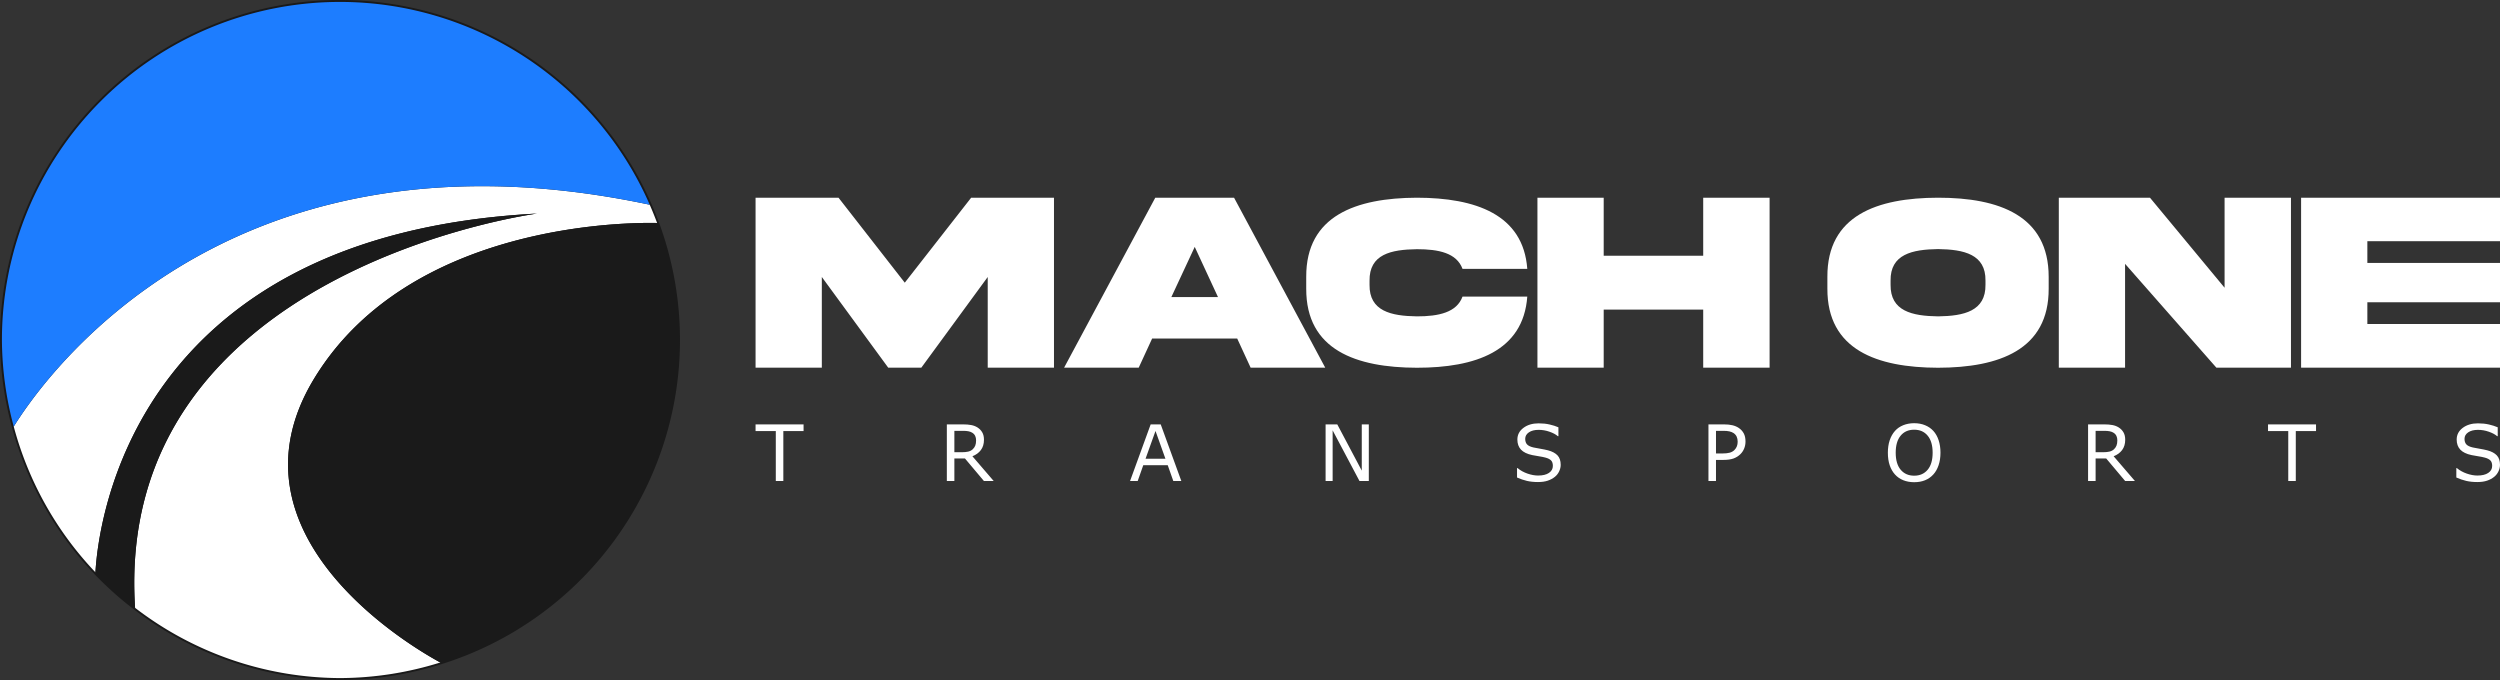 <?xml version="1.0" encoding="UTF-8" standalone="no"?>
<!-- Created with Inkscape (http://www.inkscape.org/) -->

<svg
   version="1.1"
   id="svg1"
   width="7787.423"
   height="2118.209"
   viewBox="0 0 7787.423 2118.209"
   sodipodi:docname="Mach-One-Logo_TEXT-SIDE_WHITE_FULL-COLOR.svg"
   inkscape:version="1.3.2 (091e20e, 2023-11-25)"
   inkscape:export-filename="Mach-One-Logo_TEXT-SIDE_WHITE_FULL-COLOR.png"
   inkscape:export-xdpi="96"
   inkscape:export-ydpi="96"
   xml:space="preserve"
   xmlns:inkscape="http://www.inkscape.org/namespaces/inkscape"
   xmlns:sodipodi="http://sodipodi.sourceforge.net/DTD/sodipodi-0.dtd"
   xmlns="http://www.w3.org/2000/svg"
   xmlns:svg="http://www.w3.org/2000/svg"><rect x="0" y="0" width="7787.423" height="2118.209" fill="#333333" stroke="none"/><defs
     id="defs1" /><sodipodi:namedview
     id="namedview1"
     pagecolor="#ffffff"
     bordercolor="#000000"
     borderopacity="0.25"
     inkscape:showpageshadow="2"
     inkscape:pageopacity="0.0"
     inkscape:pagecheckerboard="0"
     inkscape:deskcolor="#d1d1d1"
     showgrid="false"
     showguides="true"
     inkscape:zoom="0.125"
     inkscape:cx="5000"
     inkscape:cy="2260"
     inkscape:window-width="1920"
     inkscape:window-height="976"
     inkscape:window-x="0"
     inkscape:window-y="25"
     inkscape:window-maximized="0"
     inkscape:current-layer="g1"><sodipodi:guide
       position="-0.002,1501.699"
       orientation="1,0"
       id="guide1"
       inkscape:locked="false" /><sodipodi:guide
       position="2118.205,1499.215"
       orientation="1,0"
       id="guide2"
       inkscape:locked="false" /><sodipodi:guide
       position="1063.685,2561.203"
       orientation="0,-1"
       id="guide3"
       inkscape:locked="false" /><sodipodi:guide
       position="1059.509,443.332"
       orientation="0,-1"
       id="guide4"
       inkscape:locked="false" /><sodipodi:guide
       position="145.931,1855.246"
       orientation="0,-1"
       id="guide5"
       inkscape:locked="false" /><sodipodi:guide
       position="-77.455,1149.289"
       orientation="0,-1"
       id="guide6"
       inkscape:locked="false" /><sodipodi:guide
       position="-45.393,2031.734"
       orientation="0,1"
       id="guide7"
       inkscape:locked="false"
       inkscape:label=""
       inkscape:color="rgb(38,162,105)" /><sodipodi:guide
       position="-67.627,1502.274"
       orientation="0,1"
       id="guide8"
       inkscape:locked="false"
       inkscape:label=""
       inkscape:color="rgb(38,162,105)" /><sodipodi:guide
       position="-75.92,972.812"
       orientation="0,1"
       id="guide9"
       inkscape:locked="false"
       inkscape:label=""
       inkscape:color="rgb(38,162,105)" /><sodipodi:guide
       position="2353.56,2561.707"
       orientation="1,0"
       id="guide19"
       inkscape:locked="false" /><sodipodi:guide
       position="7816.283,1502.438"
       orientation="1,0"
       id="guide20"
       inkscape:locked="false" /></sodipodi:namedview><g
     inkscape:groupmode="layer"
     inkscape:label="Image"
     id="g1"
     transform="translate(-216.539,-250.163)"><g
       id="g18"
       inkscape:label="MACH ONE "
       transform="translate(-28.851,86.365)"><path
         id="text9"
         style="font-style:normal;font-variant:normal;font-weight:normal;font-stretch:normal;font-size:806.667px;line-height:0;font-family:'Akira Expanded';-inkscape-font-specification:'Akira Expanded, Normal';font-variant-ligatures:normal;font-variant-caps:normal;font-variant-numeric:normal;font-variant-east-asian:normal;letter-spacing:0px;word-spacing:0px;fill:#ffffff;stroke-width:1.4;stroke-linecap:round;stroke-linejoin:round;stroke-miterlimit:0;paint-order:markers stroke fill;fill-opacity:1"
         inkscape:label="M"
         d="M 4659.096 779.634 C 4469.769 780.385 4313.497 835.231 4314.249 1026.062 L 4314.249 1062.874 C 4313.497 1254.081 4469.769 1308.926 4659.096 1309.302 C 4840.911 1309.302 4990.421 1258.213 5002.817 1087.667 L 4801.092 1087.667 C 4783.061 1137.253 4726.713 1149.275 4659.096 1149.275 C 4578.707 1148.148 4510.339 1133.122 4511.466 1050.855 L 4511.466 1038.458 C 4510.339 955.44 4578.707 941.163 4659.096 940.036 C 4726.713 940.036 4782.686 951.683 4801.092 1001.269 L 5002.817 1001.269 C 4990.421 831.099 4840.911 780.01 4659.096 779.634 z M 5034.454 779.634 L 5034.454 1309.009 L 5240.848 1309.009 L 5240.848 1128.218 L 5550.831 1128.218 L 5550.831 1309.009 L 5757.618 1309.009 L 5757.618 779.634 L 5550.831 779.634 L 5550.831 960.425 L 5240.848 960.425 L 5240.848 779.634 L 5034.454 779.634 z M 6658.516 779.634 L 6658.516 1309.011 L 6864.909 1309.011 L 6864.909 985.634 L 7149.292 1309.011 L 7381.68 1309.011 L 7381.68 779.634 L 7174.893 779.634 L 7174.893 1060.078 L 6942.503 779.634 L 6658.516 779.634 z M 2598.954 779.636 L 2598.954 1309.011 L 2805.346 1309.011 L 2805.346 1026.599 L 3012.133 1309.011 L 3115.331 1309.011 L 3322.118 1026.599 L 3322.118 1309.011 L 3528.51 1309.011 L 3528.51 779.636 L 3270.518 779.636 L 3063.731 1044.324 L 2857.339 779.636 L 2598.954 779.636 z M 3844.057 779.636 L 3560.071 1309.013 L 3792.46 1309.013 L 3834.212 1218.419 L 4099.294 1218.419 L 4141.044 1309.013 L 4373.434 1309.013 L 4089.446 779.636 L 3844.057 779.636 z M 7413.239 779.636 L 7413.239 1309.011 L 8032.813 1309.011 L 8032.813 1173.122 L 7619.632 1173.122 L 7619.632 1105.376 L 8032.813 1105.376 L 8032.813 982.878 L 7619.632 982.878 L 7619.632 915.132 L 8032.813 915.132 L 8032.813 779.636 L 7413.239 779.636 z M 6282.479 779.638 C 6092.4 780.014 5936.88 834.858 5937.632 1026.064 L 5937.632 1062.878 C 5936.88 1253.709 6092.4 1308.928 6282.479 1309.304 C 6472.183 1308.928 6627.701 1253.709 6626.95 1062.878 L 6626.95 1026.064 C 6626.95 835.233 6472.558 779.638 6282.479 779.638 z M 3966.948 932.857 L 4039.423 1089.228 L 3894.081 1089.228 L 3966.948 932.857 z M 6282.479 939.665 C 6362.868 940.792 6431.237 955.818 6430.11 1038.085 L 6430.11 1050.482 C 6431.237 1133.125 6362.868 1148.152 6282.479 1149.279 C 6201.714 1148.152 6133.344 1133.125 6134.471 1050.482 L 6134.471 1038.085 C 6133.344 955.818 6201.714 940.792 6282.479 939.665 z " /><path
         style="font-size:242.667px;line-height:0;font-family:Sans;-inkscape-font-specification:'Sans, Normal';letter-spacing:422.59px;word-spacing:0px;fill:#ffffff;stroke-width:1.4;stroke-linecap:round;stroke-linejoin:round;stroke-miterlimit:0;paint-order:markers stroke fill"
         d="m 2748.495,1506.44 h -63.037 v 155.577 h -23.461 v -155.577 h -63.037 v -20.854 h 149.534 z m 592.267,155.577 h -30.452 l -59.008,-70.146 h -33.059 v 70.146 h -23.461 v -176.431 h 49.41 q 15.996,0 26.66,2.133 10.664,2.014 19.195,7.346 9.598,6.043 14.93,15.285 5.45,9.124 5.45,23.224 0,19.077 -9.598,31.992 -9.598,12.797 -26.423,19.314 z m -54.861,-126.784 q 0,-7.583 -2.725,-13.389 -2.607,-5.925 -8.768,-9.953 -5.095,-3.436 -12.086,-4.74 -6.991,-1.422 -16.47,-1.422 h -27.608 v 66.591 h 23.698 q 11.138,0 19.432,-1.896 8.294,-2.014 14.1,-7.346 5.332,-4.976 7.82,-11.375 2.607,-6.517 2.607,-16.47 z m 639.308,126.784 h -25.001 l -17.299,-49.173 h -76.307 l -17.299,49.173 h -23.817 l 64.222,-176.431 h 31.281 z m -49.529,-69.317 -30.926,-86.616 -31.044,86.616 z m 633.502,69.317 h -29.03 l -83.654,-157.828 v 157.828 h -21.921 v -176.431 h 36.376 l 76.307,144.084 v -144.084 h 21.921 z m 597.718,-50.358 q 0,10.309 -4.858,20.38 -4.74,10.072 -13.389,17.062 -9.479,7.583 -22.158,11.849 -12.56,4.266 -30.333,4.266 -19.077,0 -34.362,-3.555 -15.167,-3.555 -30.926,-10.546 v -29.385 h 1.659 q 13.389,11.138 30.926,17.181 17.537,6.043 32.94,6.043 21.802,0 33.888,-8.176 12.204,-8.176 12.204,-21.802 0,-11.73 -5.806,-17.299 -5.688,-5.569 -17.418,-8.65 -8.887,-2.37 -19.314,-3.91 -10.309,-1.54 -21.921,-3.91 -23.461,-4.977 -34.836,-16.944 -11.257,-12.086 -11.257,-31.4 0,-22.157 18.721,-36.258 18.721,-14.219 47.514,-14.219 18.603,0 34.125,3.555 15.522,3.555 27.49,8.768 v 27.727 h -1.659 q -10.072,-8.531 -26.542,-14.1 -16.352,-5.688 -33.533,-5.688 -18.84,0 -30.333,7.82 -11.375,7.82 -11.375,20.143 0,11.02 5.688,17.299 5.688,6.28 20.025,9.598 7.583,1.659 21.565,4.029 13.982,2.37 23.698,4.858 19.669,5.214 29.622,15.759 9.953,10.546 9.953,29.504 z m 575.679,-72.753 q 0,11.73 -4.147,21.802 -4.029,9.953 -11.375,17.299 -9.124,9.124 -21.565,13.745 -12.441,4.503 -31.4,4.503 h -23.461 v 65.762 h -23.461 v -176.431 h 47.87 q 15.878,0 26.897,2.725 11.02,2.607 19.551,8.294 10.072,6.754 15.522,16.826 5.569,10.072 5.569,25.475 z m -24.409,0.593 q 0,-9.124 -3.199,-15.878 -3.199,-6.754 -9.716,-11.02 -5.688,-3.673 -13.034,-5.214 -7.228,-1.659 -18.366,-1.659 h -23.224 v 70.501 h 19.788 q 14.219,0 23.105,-2.488 8.887,-2.607 14.456,-8.176 5.569,-5.688 7.82,-11.967 2.37,-6.28 2.37,-14.1 z m 609.448,-33.651 q 10.783,11.849 16.47,29.03 5.806,17.181 5.806,38.983 0,21.802 -5.925,39.102 -5.806,17.181 -16.352,28.674 -10.901,11.967 -25.831,18.011 -14.811,6.043 -33.888,6.043 -18.603,0 -33.888,-6.162 -15.167,-6.162 -25.831,-17.892 -10.664,-11.73 -16.47,-28.793 -5.688,-17.062 -5.688,-38.983 0,-21.565 5.688,-38.628 5.688,-17.181 16.589,-29.385 10.427,-11.612 25.831,-17.773 15.522,-6.162 33.77,-6.162 18.958,0 34.007,6.28 15.167,6.162 25.712,17.655 z m -2.133,68.013 q 0,-34.362 -15.404,-52.965 -15.404,-18.721 -42.064,-18.721 -26.897,0 -42.301,18.721 -15.285,18.603 -15.285,52.965 0,34.718 15.641,53.202 15.641,18.366 41.945,18.366 26.305,0 41.827,-18.366 15.641,-18.484 15.641,-53.202 z m 630.184,88.156 h -30.452 l -59.008,-70.146 h -33.059 v 70.146 h -23.461 v -176.431 h 49.41 q 15.996,0 26.66,2.133 10.664,2.014 19.195,7.346 9.598,6.043 14.93,15.285 5.45,9.124 5.45,23.224 0,19.077 -9.598,31.992 -9.598,12.797 -26.423,19.314 z m -54.861,-126.784 q 0,-7.583 -2.725,-13.389 -2.607,-5.925 -8.768,-9.953 -5.095,-3.436 -12.086,-4.74 -6.991,-1.422 -16.47,-1.422 h -27.608 v 66.591 h 23.698 q 11.138,0 19.432,-1.896 8.294,-2.014 14.1,-7.346 5.332,-4.976 7.82,-11.375 2.607,-6.517 2.607,-16.47 z m 618.928,-28.793 h -63.036 v 155.577 h -23.461 v -155.577 h -63.037 v -20.854 h 149.534 z m 573.072,105.219 q 0,10.309 -4.858,20.38 -4.74,10.072 -13.389,17.062 -9.479,7.583 -22.158,11.849 -12.56,4.266 -30.333,4.266 -19.077,0 -34.362,-3.555 -15.167,-3.555 -30.926,-10.546 v -29.385 h 1.659 q 13.389,11.138 30.926,17.181 17.537,6.043 32.94,6.043 21.802,0 33.888,-8.176 12.204,-8.176 12.204,-21.802 0,-11.73 -5.806,-17.299 -5.688,-5.569 -17.418,-8.65 -8.887,-2.37 -19.314,-3.91 -10.309,-1.54 -21.921,-3.91 -23.461,-4.977 -34.836,-16.944 -11.257,-12.086 -11.257,-31.4 0,-22.157 18.721,-36.258 18.721,-14.219 47.514,-14.219 18.603,0 34.125,3.555 15.522,3.555 27.49,8.768 v 27.727 h -1.659 q -10.072,-8.531 -26.542,-14.1 -16.352,-5.688 -33.533,-5.688 -18.84,0 -30.333,7.82 -11.375,7.82 -11.375,20.143 0,11.02 5.688,17.299 5.688,6.28 20.025,9.598 7.583,1.659 21.565,4.029 13.982,2.37 23.698,4.858 19.669,5.214 29.622,15.759 9.953,10.546 9.953,29.504 z"
         id="text19"
         inkscape:label="Transport"
         transform="translate(-0.008,0.129)"
         aria-label="TRANSPORTS" /></g><g
       id="g2"
       style="display:inline"
       inkscape:label="Logo"><path
         id="path4"
         style="display:inline;fill:#1a1a1a;fill-opacity:1;stroke:#1a1a1a;stroke-width:12;stroke-linecap:round;stroke-linejoin:round;stroke-miterlimit:0;stroke-dasharray:none;stroke-opacity:1;paint-order:markers stroke fill"
         inkscape:label="circulo"
         d="M 1275.639,256.166 A 1053.098,1053.098 0 0 0 222.541,1309.264 a 1053.098,1053.098 0 0 0 36.774,269.544 c 90.249,-145.018 528.533,-758.617 1482.196,-748.536 152.846,1.616 318.957,19.356 498.902,57.613 A 1053.098,1053.098 0 0 0 1275.639,256.166 Z m 987.799,688.637 c -87.16,-2.041 -773.388,-2.243 -1069.001,485.816 -298.644,493.064 323.994,845.601 393.781,883.142 A 1053.098,1053.098 0 0 0 2328.737,1309.264 1053.098,1053.098 0 0 0 2263.438,944.802 Z M 513.852,2032.985 a 1053.098,1053.098 0 0 0 123.442,110.554 C 569.288,1090.566 1889.204,915.449 1889.204,915.449 623.238,981.608 521.993,1886.958 513.852,2032.985 Z M 1741.511,830.273 C 787.847,820.191 349.564,1433.79 259.315,1578.808 a 1053.098,1053.098 0 0 0 254.537,454.177 c 8.142,-146.027 109.385,-1051.377 1375.352,-1117.536 0,0 -1319.916,175.116 -1251.91,1228.09 a 1053.098,1053.098 0 0 0 638.346,218.822 1053.098,1053.098 0 0 0 312.58,-48.602 C 1518.432,2276.219 895.793,1923.683 1194.438,1430.618 1490.051,942.559 2176.278,942.762 2263.438,944.802 a 1053.098,1053.098 0 0 0 -23.025,-56.917 c -179.945,-38.256 -346.056,-55.997 -498.902,-57.613 z" /><path
         id="circle53-7"
         style="display:inline;fill:#ffffff;fill-opacity:1;stroke-width:1.4;stroke-linecap:round;stroke-linejoin:round;stroke-miterlimit:0;paint-order:markers stroke fill"
         d="M 1741.511,830.273 C 787.847,820.191 349.564,1433.79 259.315,1578.808 a 1053.098,1053.098 0 0 0 254.537,454.177 c 8.142,-146.027 109.385,-1051.377 1375.352,-1117.536 0,0 -1319.916,175.116 -1251.91,1228.09 a 1053.098,1053.098 0 0 0 638.346,218.822 1053.098,1053.098 0 0 0 312.58,-48.602 C 1518.432,2276.219 895.793,1923.683 1194.438,1430.618 1490.051,942.559 2176.278,942.762 2263.438,944.802 a 1053.098,1053.098 0 0 0 -23.025,-56.917 c -179.945,-38.256 -346.056,-55.997 -498.902,-57.613 z"
         inkscape:label="Carretera Original" /><path
         style="display:inline;fill:#1a1a1a;fill-opacity:1;stroke-width:1.4;stroke-linecap:round;stroke-linejoin:round;stroke-miterlimit:0;paint-order:markers stroke fill"
         d="m 513.852,2032.985 a 1053.098,1053.098 0 0 0 123.442,110.554 C 569.288,1090.566 1889.204,915.449 1889.204,915.449 623.238,981.608 521.993,1886.958 513.852,2032.985 Z"
         id="path76-5"
         inkscape:label="raya camino" /><path
         style="display:inline;fill:#1a1a1a;fill-opacity:1;stroke-width:1.4;stroke-linecap:round;stroke-linejoin:round;stroke-miterlimit:0;paint-order:markers stroke fill"
         d="m 2263.438,944.802 c -87.16,-2.041 -773.388,-2.243 -1069.001,485.816 -298.644,493.064 323.994,845.601 393.781,883.142 a 1053.098,1053.098 0 0 0 740.518,-1004.496 1053.098,1053.098 0 0 0 -65.299,-364.461 z"
         id="path56-5"
         inkscape:label="parte negra" /><path
         style="display:inline;fill:#1d7dff;fill-opacity:1;stroke-width:1.4;stroke-linecap:round;stroke-linejoin:round;stroke-miterlimit:0;paint-order:markers stroke fill"
         d="M 1275.639,256.166 A 1053.098,1053.098 0 0 0 222.541,1309.264 a 1053.098,1053.098 0 0 0 36.774,269.544 c 90.249,-145.018 528.533,-758.617 1482.196,-748.536 152.846,1.616 318.957,19.356 498.902,57.613 A 1053.098,1053.098 0 0 0 1275.639,256.166 Z"
         id="circle55-4"
         inkscape:label="camino azul" /></g></g></svg>
